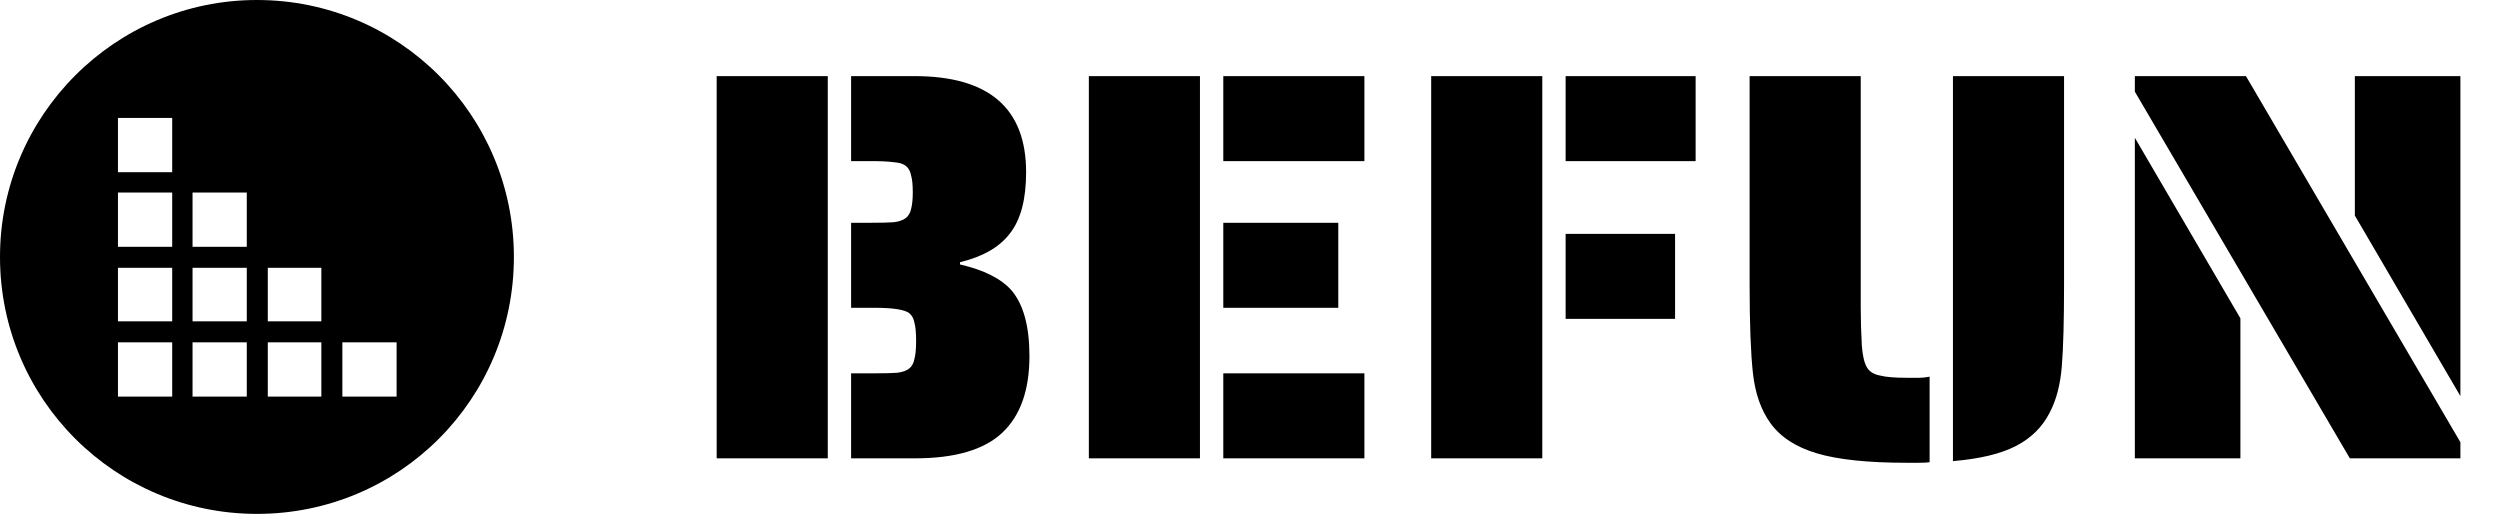 <svg width="180" height="37" viewBox="0 0 180 37" fill="none" xmlns="http://www.w3.org/2000/svg">
<path d="M51.6 5.48H59.6V33H51.6V5.48ZM61.28 26.88H62.92C63.667 26.88 64.227 26.867 64.6 26.84C65 26.787 65.293 26.68 65.48 26.52C65.667 26.36 65.787 26.133 65.84 25.84C65.92 25.547 65.96 25.12 65.96 24.56C65.96 23.973 65.92 23.533 65.84 23.24C65.787 22.947 65.667 22.72 65.48 22.56C65.16 22.293 64.307 22.16 62.92 22.16H61.28V16.04H62.68C63.427 16.04 63.987 16.027 64.36 16C64.76 15.947 65.053 15.84 65.24 15.68C65.427 15.52 65.547 15.307 65.6 15.04C65.68 14.747 65.72 14.347 65.72 13.84C65.72 13.307 65.68 12.907 65.6 12.64C65.547 12.347 65.427 12.12 65.24 11.96C65.053 11.8 64.76 11.707 64.36 11.68C63.987 11.627 63.427 11.6 62.68 11.6H61.28V5.48H65.84C71.2 5.48 73.88 7.787 73.88 12.4C73.88 14.347 73.493 15.813 72.72 16.8C71.973 17.787 70.773 18.48 69.12 18.88V19.04C70.853 19.44 72.093 20.067 72.84 20.92C73.693 21.933 74.12 23.507 74.12 25.64C74.12 28.093 73.467 29.933 72.16 31.16C70.853 32.387 68.76 33 65.88 33H61.28V26.88ZM78.397 5.48H86.397V33H78.397V5.48ZM88.077 5.48H98.237V11.6H88.077V5.48ZM88.077 16.04H96.357V22.16H88.077V16.04ZM88.077 26.88H98.237V33H88.077V26.88ZM103.045 5.48H111.045V33H103.045V5.48ZM112.725 5.48H122.085V11.6H112.725V5.48ZM112.725 16.84H120.605V22.96H112.725V16.84ZM137.292 33.32C134.492 33.32 132.332 33.093 130.812 32.64C129.292 32.187 128.172 31.453 127.452 30.44C126.786 29.507 126.372 28.32 126.212 26.88C126.052 25.44 125.972 23.293 125.972 20.44V5.48H133.972V22.04C133.972 23.027 133.999 23.973 134.052 24.88C134.106 25.6 134.226 26.12 134.412 26.44C134.599 26.76 134.919 26.96 135.372 27.04C135.772 27.147 136.412 27.2 137.292 27.2H138.212C138.426 27.2 138.666 27.173 138.932 27.12V33.28C138.746 33.307 138.479 33.32 138.132 33.32H137.292ZM140.612 5.48H148.612V20.44C148.612 23.053 148.559 25.027 148.452 26.36C148.346 27.693 148.052 28.813 147.572 29.72C147.039 30.76 146.226 31.56 145.132 32.12C144.039 32.68 142.532 33.04 140.612 33.2V5.48ZM153.709 6.6V5.48H161.709L177.149 31.84V33H169.189L153.709 6.6ZM169.549 15.52V5.48H177.149V28.52L169.549 15.52ZM153.709 9.92L161.309 22.92V33H153.709V9.92Z" fill="black"/>
<path fill-rule="evenodd" clip-rule="evenodd" d="M18.5 0C28.751 0 37 8.298 37 18.5C37 28.751 28.751 37 18.5 37C8.298 37 0 28.751 0 18.5C0 8.298 8.298 0 18.5 0ZM8.493 8.493H12.398V12.398H8.493V8.493ZM13.863 13.863H17.768V17.768H13.863V13.863ZM8.493 13.863H12.398V17.768H8.493V13.863ZM19.281 19.281H23.137V23.137H19.281V19.281ZM13.863 19.281H17.768V23.137H13.863V19.281ZM8.493 19.281H12.398V23.137H8.493V19.281ZM24.65 24.65H28.555V28.555H24.65V24.65ZM19.281 24.65H23.137V28.555H19.281V24.65ZM13.863 24.65H17.768V28.555H13.863V24.65ZM8.493 24.65H12.398V28.555H8.493V24.65Z" fill="black"/>
</svg>
